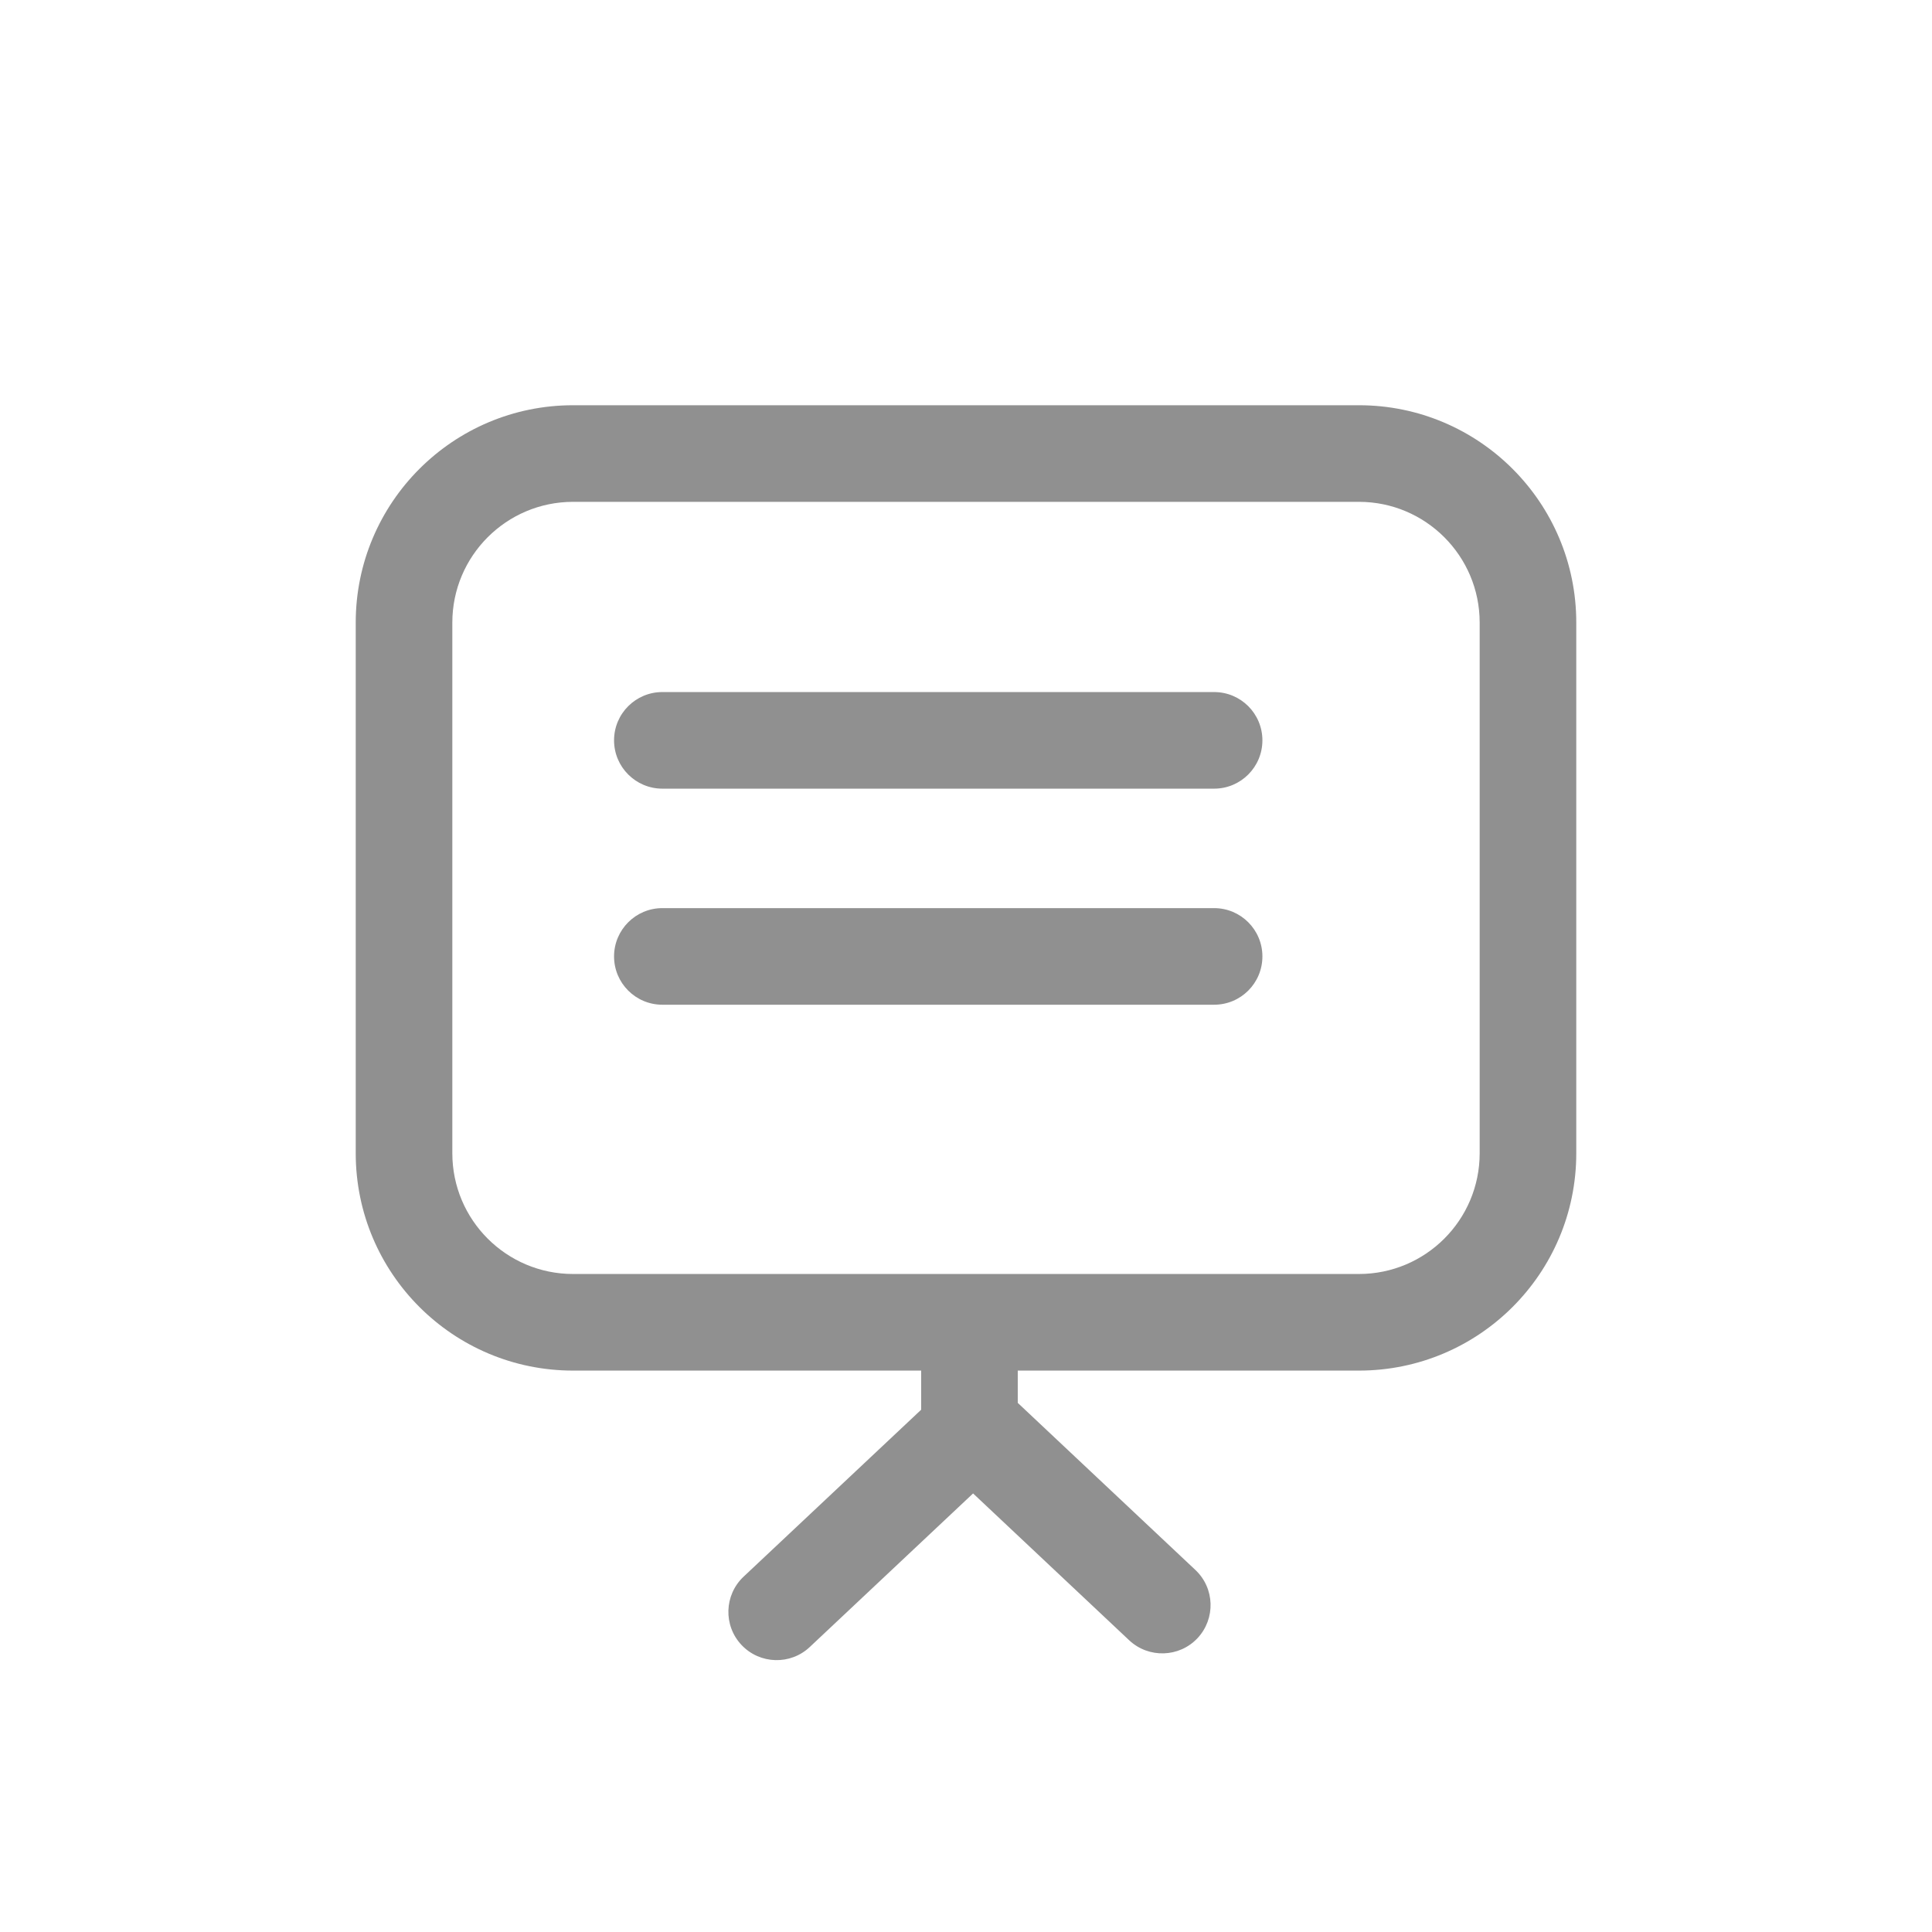 <svg width="24" height="24" viewBox="0 0 24 24" fill="none" xmlns="http://www.w3.org/2000/svg">
<path d="M7.628 9.197C7.628 8.865 7.897 8.597 8.228 8.597L15.082 8.597C15.414 8.597 15.682 8.865 15.682 9.197C15.682 9.528 15.414 9.797 15.082 9.797H8.228C7.897 9.797 7.628 9.528 7.628 9.197Z" fill="#909090"/>
<path d="M8.228 11.281C7.897 11.281 7.628 11.55 7.628 11.881C7.628 12.213 7.897 12.481 8.228 12.481H15.082C15.414 12.481 15.682 12.213 15.682 11.881C15.682 11.55 15.414 11.281 15.082 11.281L8.228 11.281Z" fill="#909090"/>
<path fill-rule="evenodd" clip-rule="evenodd" d="M7.119 5.034C5.628 5.034 4.419 6.243 4.419 7.734V14.326C4.419 15.818 5.628 17.026 7.119 17.026H11.443V17.512L9.237 19.586C8.996 19.813 8.984 20.193 9.211 20.434C9.438 20.675 9.818 20.687 10.059 20.46L12.088 18.552L14.027 20.376C14.269 20.603 14.649 20.591 14.876 20.35C15.102 20.108 15.091 19.729 14.849 19.502L12.643 17.427V17.026H16.881C18.372 17.026 19.581 15.818 19.581 14.326V7.734C19.581 6.243 18.372 5.034 16.881 5.034H7.119ZM16.881 6.234H7.119C6.291 6.234 5.619 6.906 5.619 7.734V14.326C5.619 15.155 6.291 15.826 7.119 15.826H16.881C17.709 15.826 18.381 15.155 18.381 14.326V7.734C18.381 6.906 17.709 6.234 16.881 6.234Z" fill="#909090"/>
</svg>
